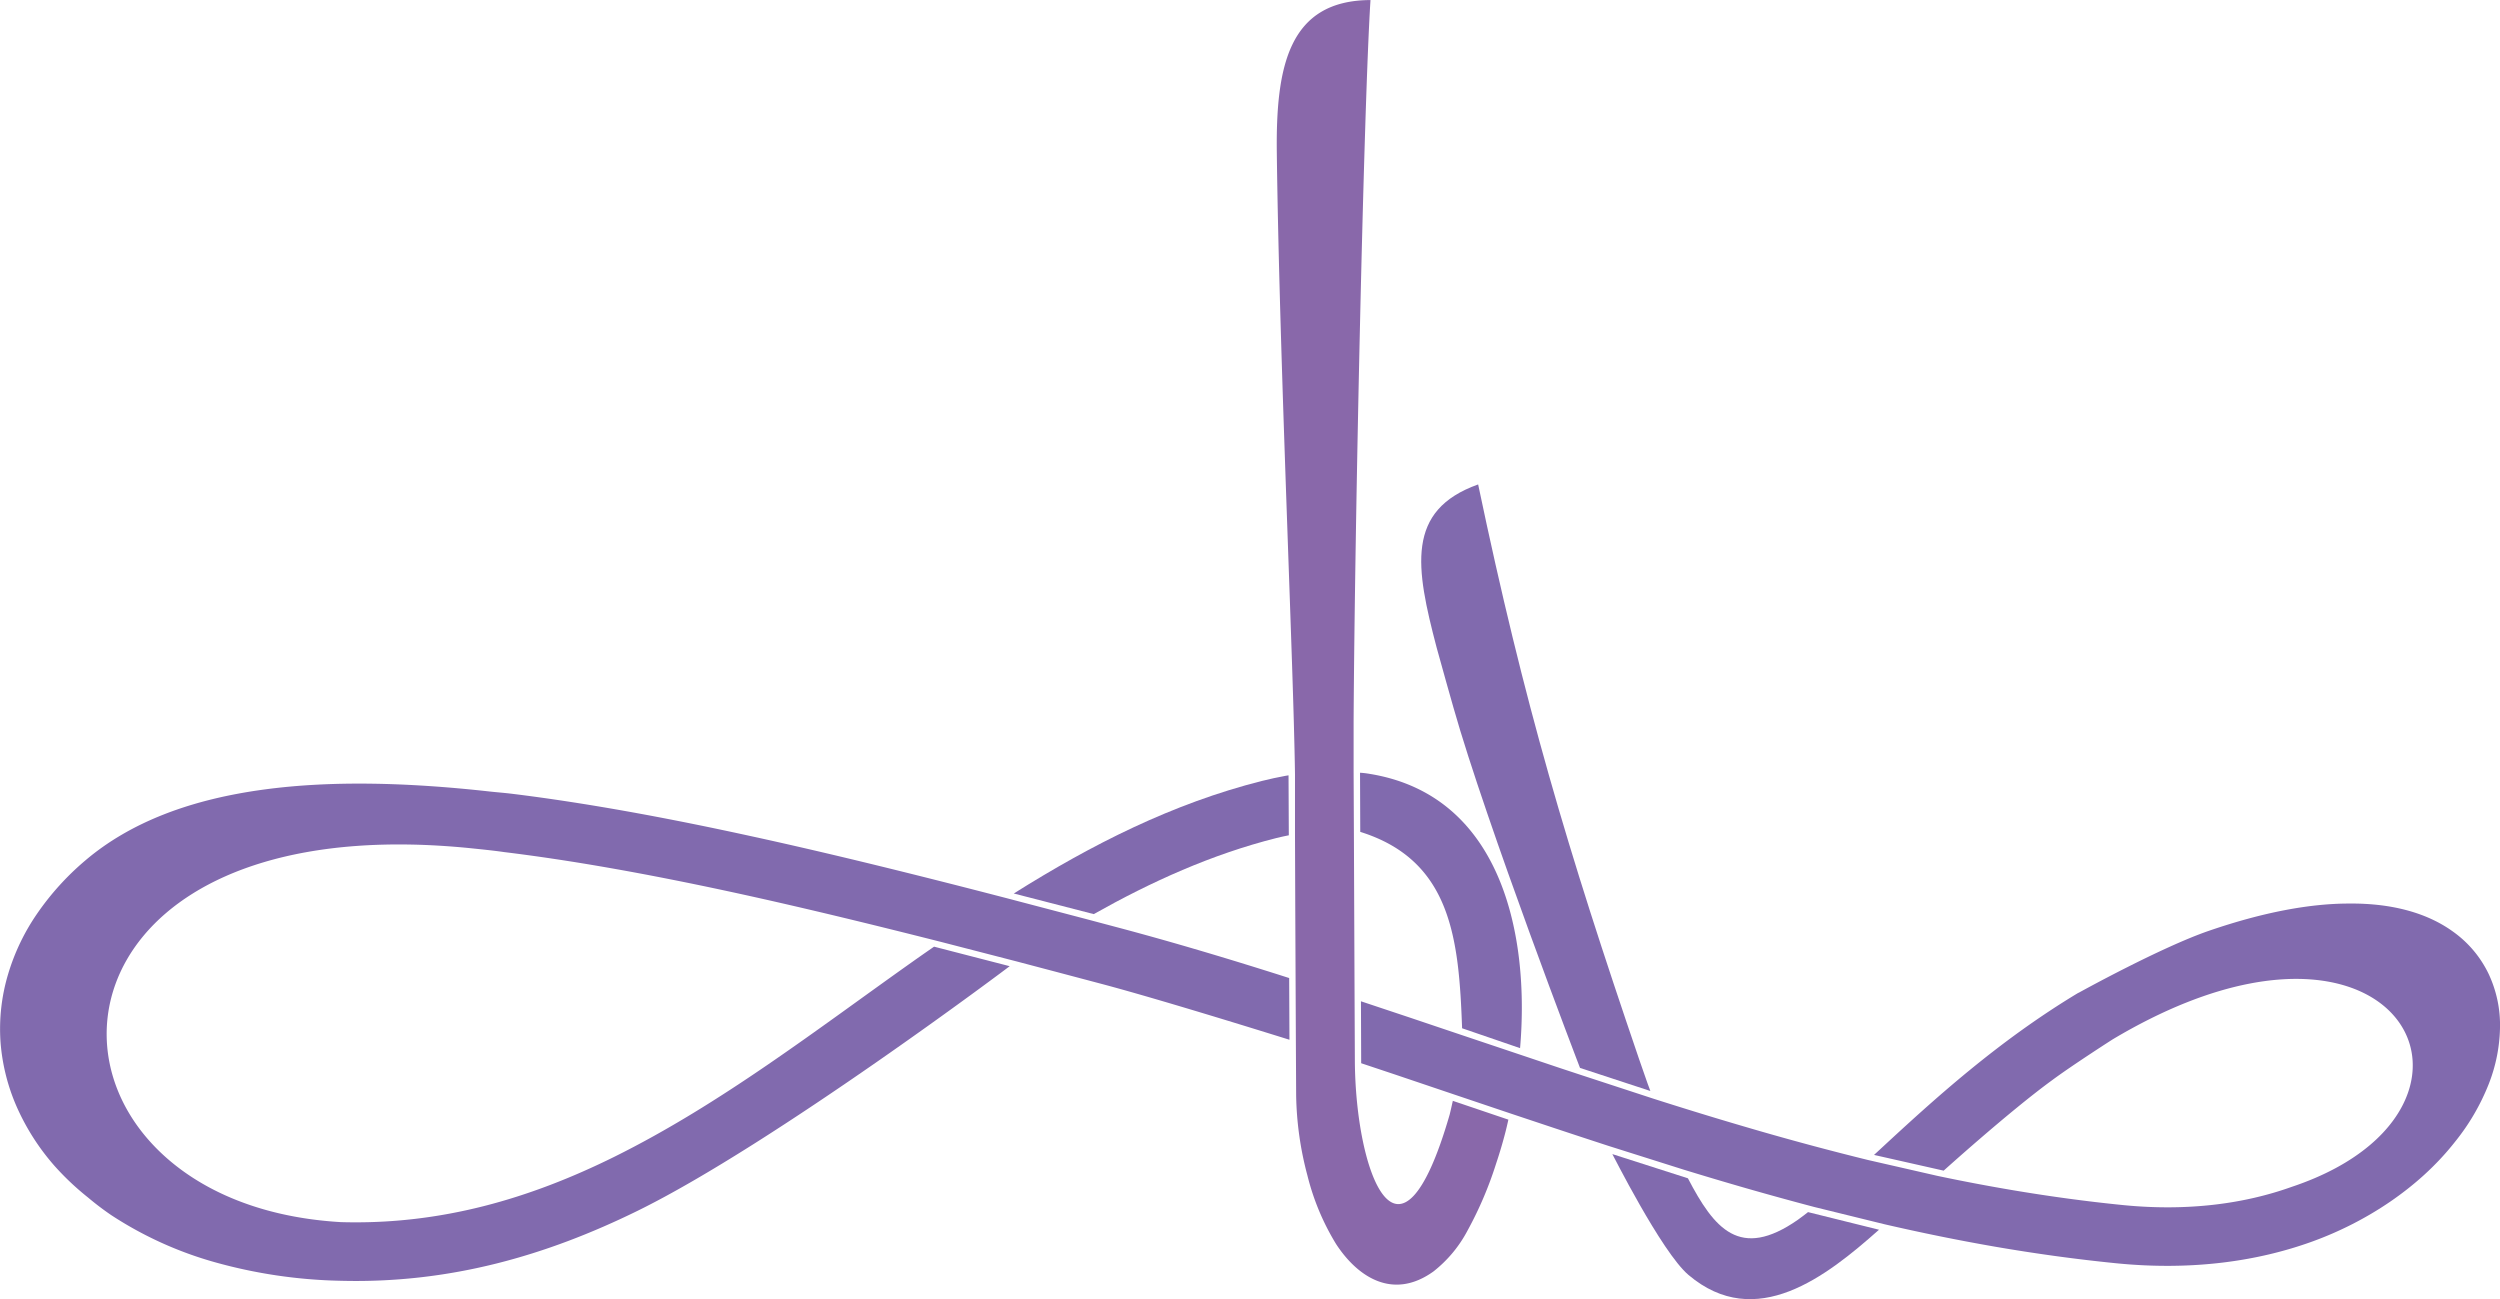 <svg xmlns="http://www.w3.org/2000/svg" viewBox="0 0 542.03 281.64"><defs><style>.cls-1{fill:#816aae;}.cls-2{fill:#8968aa;}</style></defs><g id="Camada_2" data-name="Camada 2"><g id="Camada_1-2" data-name="Camada 1"><path class="cls-1" d="M276.72,181.7c1-.25,1.83-.42,2.71-.6l-.06-13-.61.1q-2.62.48-5.13,1.11c-19.38,4.88-37,13.83-53.83,24.41l17.34,4.47C249.64,191.15,262.75,185.22,276.72,181.7Z"/><path class="cls-1" d="M242.25,201.06l-6.92-1.84-17.1-4.49c-19.08-4.95-37.71-9.59-55.4-13.44-18.3-4-35.77-7.22-52-9.21-1.59-.19-3.1-.3-4.66-.47-17.94-2-34.41-2.37-48.7-.46-15.85,2.11-29.13,7-39.08,15.5A58.62,58.62,0,0,0,8,198.16a46.42,46.42,0,0,0-6.26,13.11A41.39,41.39,0,0,0,.1,225.73,42.93,42.93,0,0,0,3.64,240a50.07,50.07,0,0,0,8.21,12.81,58.88,58.88,0,0,0,7.23,6.82,62,62,0,0,0,5,3.8,80.62,80.62,0,0,0,22.56,10.25,108.83,108.83,0,0,0,26.9,4c23.95.69,45-5.5,64.67-15.15,29.49-14.48,81.22-53.4,80.7-53.05l-16.39-4.23c.51-.36-2.51,1.73-4.47,3.12-21,14.86-41.77,31-64.9,42.46-18.2,9-37.56,14.78-59.27,14.14-19.42-1.14-33.55-8.39-41.92-18.11C9.44,220.75,29,176.56,102,183.9c2.39.25,4.78.48,7.29.84,15.14,1.85,31.41,4.81,48.44,8.47,15,3.23,30.47,7,46.27,11l16.42,4.24,8.56,2.26,10,2.65c14.13,3.76,41.06,12.23,40.59,12.07l-.06-13.38C267.2,208.12,254.79,204.39,242.25,201.06Z"/><path class="cls-2" d="M314.31,241.64h0c-11,38.08-20.41,12.49-20.56-11.59l-.06-13.43-.14-34h0l-.07-15.24c0-3.15,0-6.9,0-11.08.25-42.82,2.22-134,3.66-156.29-17.81.08-20.55,14.49-20.31,33.28.48,38.28,2.86,93.66,3.68,123,.12,4.53.22,8.48.26,11.61l0,12.89.06,16.2h0l.07,15.49.06,13.39.06,11.57a71.23,71.23,0,0,0,2.45,17.44,52.59,52.59,0,0,0,6.22,14.86c4.68,7.16,12.34,12.22,21.11,5.92a27.66,27.66,0,0,0,7.4-8.9,80.84,80.84,0,0,0,6.15-14.4c.79-2.36,1.5-4.75,2.11-7.15.31-1.23.68-2.92.57-2.46L315,238.68C315.08,238.21,314.66,240.23,314.31,241.64Z"/><path class="cls-1" d="M295,180.36h0l-.1,0Z"/><path class="cls-1" d="M317,222.94l12.57,4.31c2.12-24.54-4-54.88-32.7-59.48a18,18,0,0,0-2-.23l.05,12.82C314.72,186.56,316.31,203.67,317,222.94Z"/><path class="cls-1" d="M357.82,236.5Z"/><path class="cls-1" d="M315.12,153.39c7.08,25.06,27.65,78.72,27.45,78.15l15.25,5c-.11-.27-.38-1-.62-1.67-.52-1.44-1.13-3.2-1.83-5.25-15.63-45.81-24.87-76.8-34.89-124.59-15.75,5.62-13.56,18-9,35.37C313,146,314.46,151,315.12,153.39Z"/><path class="cls-1" d="M389.79,264.47c-12.62,8.8-18.14,1.89-23.83-9l-16.39-5.25c-.23-.55,10.65,21.24,16.51,26.2,14.61,12.37,29.89.34,41.31-9.8L392,262.8C391.74,263,390.67,263.86,389.79,264.47Z"/><path class="cls-1" d="M392,262.8h0C392.13,262.72,392.14,262.71,392,262.8Z"/><path class="cls-1" d="M539.49,211a24,24,0,0,0-7.77-9.1c-5.31-3.8-12.76-6.09-22.43-6-8.34,0-18.39,1.81-30.2,5.85-10.54,3.59-28.42,13.5-28.42,13.5h-.05c-17.54,10.54-31.41,23.22-42.93,33.88h0l-1.38,1.27,15.1,3.41c-.44.4,14.12-12.77,23.5-19.6,4.46-3.31,13.12-8.85,13.12-8.85,44.66-26.65,70.86-7.54,64,11.7-2.76,7.74-10.82,15.49-25.23,20.29-10.14,3.62-22.44,5.34-36.66,3.91-7.78-.78-15.53-1.84-23.25-3.13q-8.48-1.42-16.8-3.18L405,251.5q-11.77-2.9-23.28-6.22t-23.29-7.09l-15.28-5-5-1.65-8.75-2.94L317,224.44l-11.58-3.9-10.35-3.45.05,13.43,7.25,2.42,12.88,4.35,12.14,4.09,9.66,3.22c4.15,1.38,8.11,2.68,11.74,3.86L365,253.58q6.84,2.1,13.65,4.06,7.32,2.1,14.71,4.05l15.21,3.74c7.93,1.83,15.93,3.47,24,4.87,8.59,1.48,17.33,2.7,26.24,3.59,16.4,1.64,30.7-.42,42.57-4.73,11.57-4.2,23-11.58,30.8-21.48A48,48,0,0,0,539.6,235a35.15,35.15,0,0,0,2.43-12.1A26.09,26.09,0,0,0,539.49,211Z"/></g></g></svg>